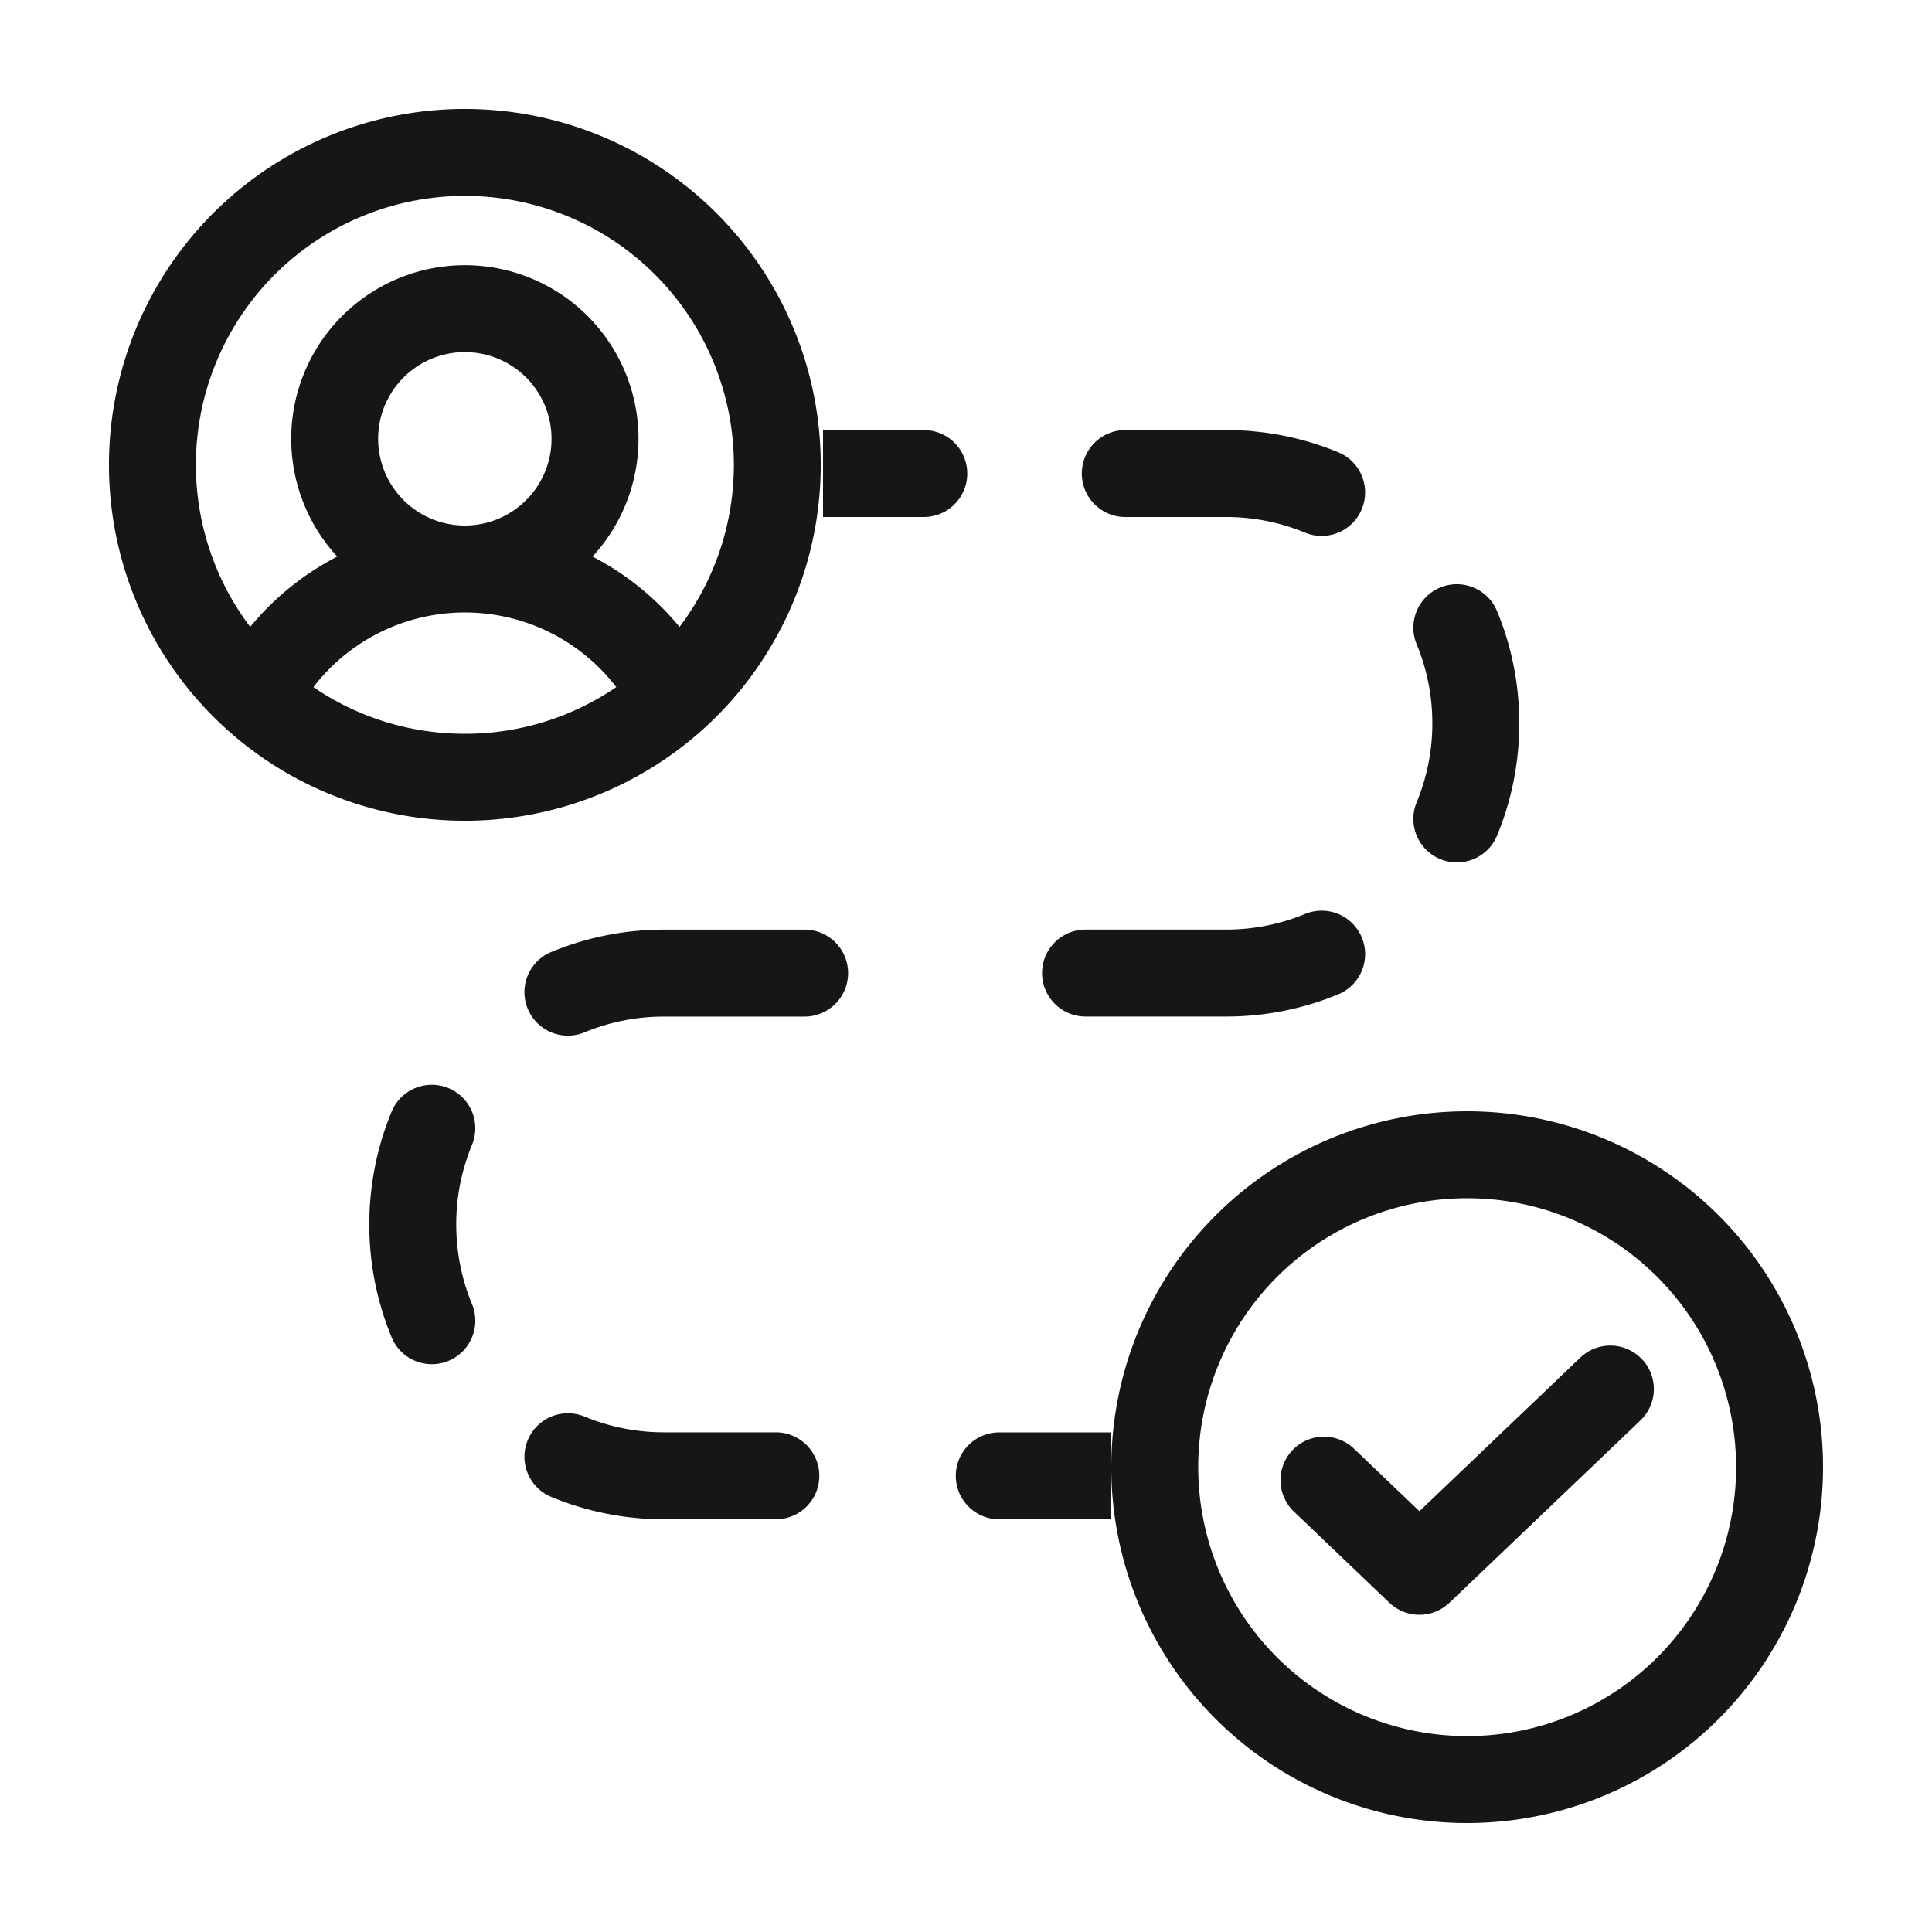 <svg width="40" height="40" viewBox="0 0 40 40" fill="none" xmlns="http://www.w3.org/2000/svg"><path fill-rule="evenodd" clip-rule="evenodd" d="M9.624 4.056a5.568 5.568 0 0 0-4.444 8.923 5.755 5.755 0 0 1 1.802-1.456 3.595 3.595 0 1 1 5.285 0 5.753 5.753 0 0 1 1.802 1.457 5.568 5.568 0 0 0-4.444-8.924Zm4.937 11.038a7.368 7.368 0 1 0-9.874-10.94 7.368 7.368 0 0 0 9.874 10.94Zm-1.802-.868a3.952 3.952 0 0 0-6.27 0c.892.61 1.972.966 3.135.966a5.542 5.542 0 0 0 3.135-.966ZM9.624 7.29a1.795 1.795 0 1 0 0 3.59 1.795 1.795 0 0 0 0-3.59Zm9.502 3.414H17.04v-1.8h2.086a.9.9 0 1 1 0 1.8Zm3.272-.9a.9.9 0 0 1 .9-.9h2.086c.821 0 1.607.163 2.324.46a.9.9 0 0 1-.69 1.663 4.257 4.257 0 0 0-1.634-.323h-2.086a.9.9 0 0 1-.9-.9Zm7.42 2.36a.9.9 0 0 1 1.176.487c.298.717.461 1.503.461 2.324 0 .822-.163 1.607-.46 2.325a.9.9 0 0 1-1.664-.69 4.257 4.257 0 0 0 .324-1.635c0-.58-.115-1.132-.324-1.635a.9.9 0 0 1 .487-1.176Zm-1.623 7.246a.9.9 0 0 1-.487 1.176 6.057 6.057 0 0 1-2.324.46h-2.909a.9.9 0 1 1 0-1.8h2.909c.58 0 1.132-.115 1.635-.323a.9.9 0 0 1 1.176.487Zm-16.782.3a6.088 6.088 0 0 1 2.337-.463h2.909a.9.9 0 0 1 0 1.8H13.75c-.585 0-1.141.116-1.647.326a.9.9 0 0 1-.69-1.663Zm-2.128 2.818a.9.9 0 0 1 .487 1.176 4.289 4.289 0 0 0-.326 1.647c0 .585.116 1.141.326 1.648a.9.9 0 0 1-1.663.69 6.089 6.089 0 0 1-.463-2.338c0-.826.164-1.616.463-2.337a.9.9 0 0 1 1.176-.486Zm1.642 7.288a.9.9 0 0 1 1.176-.487 4.29 4.29 0 0 0 1.647.326h2.313a.9.9 0 0 1 0 1.8H13.75a6.088 6.088 0 0 1-2.337-.463.9.9 0 0 1-.486-1.176Zm8.862.74a.9.9 0 0 1 .9-.9h2.313v1.8h-2.313a.9.9 0 0 1-.9-.9Zm10.587-5.748a5.568 5.568 0 1 0 0 11.136 5.568 5.568 0 0 0 0-11.136Zm-7.368 5.568a7.368 7.368 0 1 1 14.736 0 7.368 7.368 0 0 1-14.736 0Zm10.984-2.239a.9.9 0 0 1-.03 1.273l-3.953 3.773a.9.9 0 0 1-1.243 0l-1.976-1.887a.9.9 0 0 1 1.243-1.302l1.355 1.294 3.331-3.18a.9.9 0 0 1 1.273.03Z" fill="#161616"/></svg>